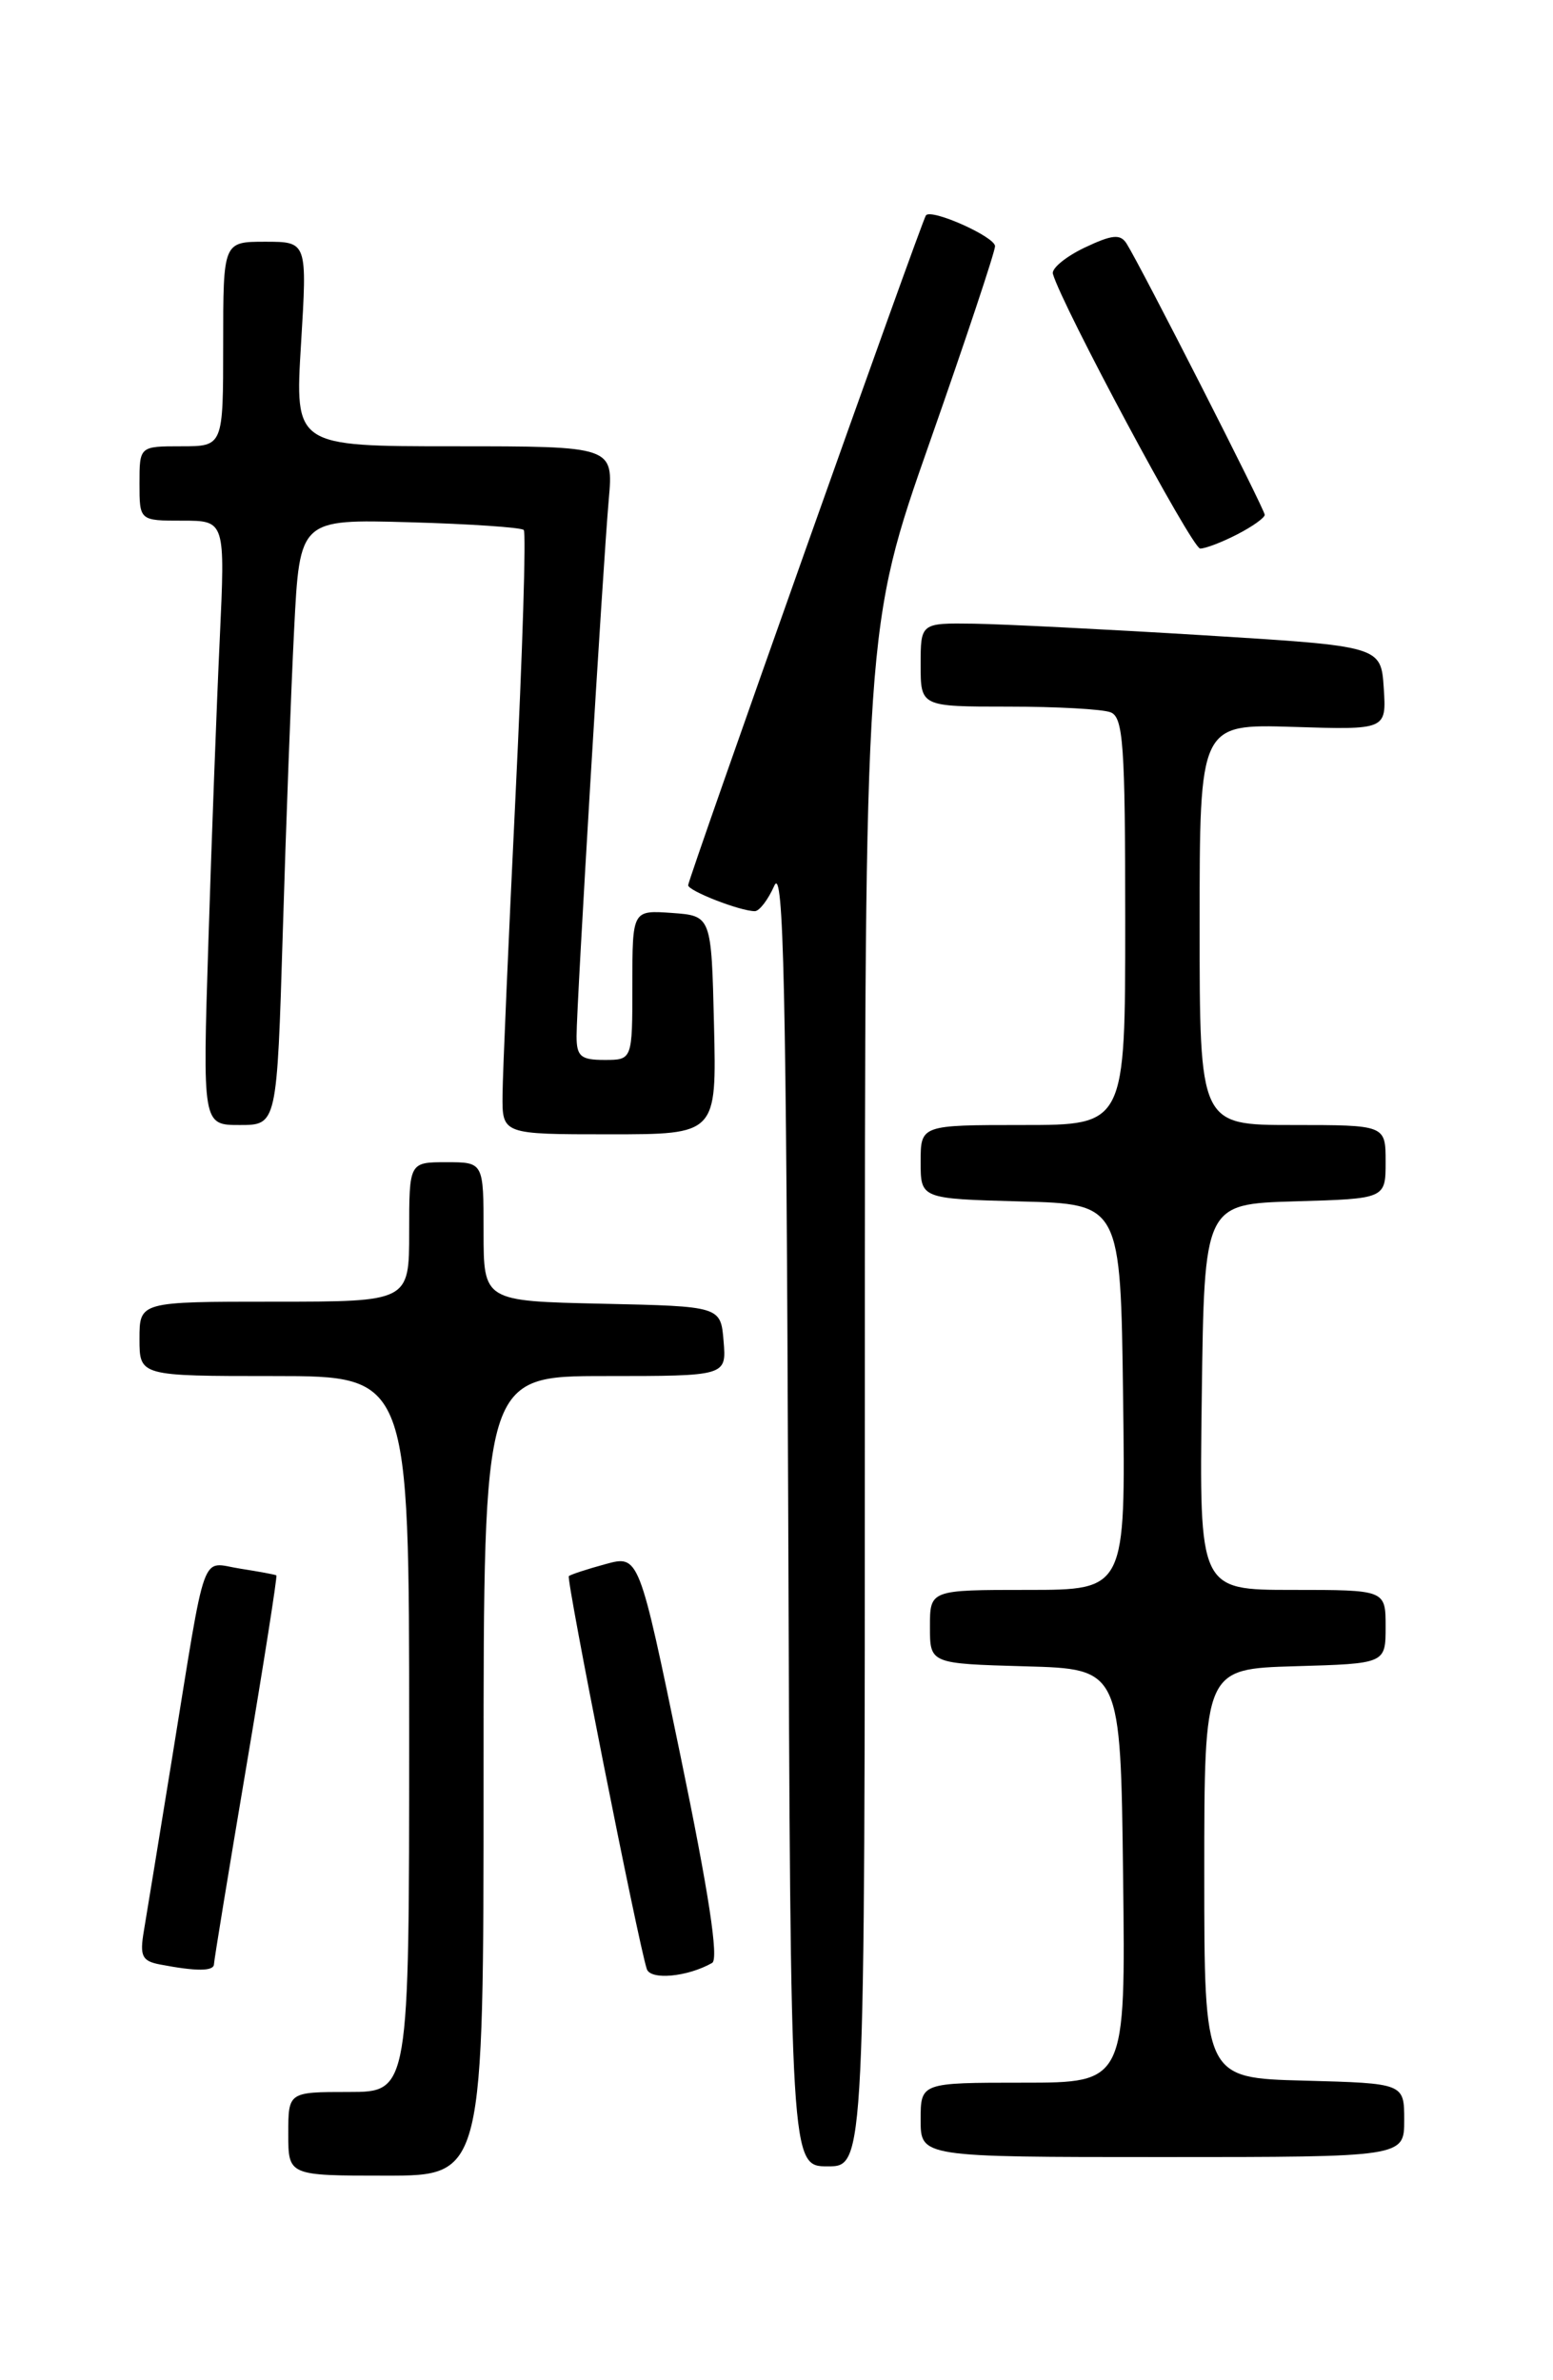 <?xml version="1.0" encoding="UTF-8" standalone="no"?>
<!DOCTYPE svg PUBLIC "-//W3C//DTD SVG 1.1//EN" "http://www.w3.org/Graphics/SVG/1.1/DTD/svg11.dtd" >
<svg xmlns="http://www.w3.org/2000/svg" xmlns:xlink="http://www.w3.org/1999/xlink" version="1.1" viewBox="0 0 167 256">
 <g >
 <path fill="currentColor"
d=" M 52.00 191.00 C 52.00 148.00 52.00 148.00 65.06 148.00 C 78.12 148.00 78.12 148.00 77.81 144.25 C 77.50 140.50 77.50 140.50 64.75 140.22 C 52.00 139.94 52.00 139.94 52.00 132.47 C 52.00 125.00 52.00 125.00 48.00 125.00 C 44.00 125.00 44.00 125.00 44.00 132.50 C 44.00 140.00 44.00 140.00 29.50 140.00 C 15.00 140.00 15.00 140.00 15.00 144.00 C 15.00 148.00 15.00 148.00 29.50 148.00 C 44.00 148.00 44.00 148.00 44.00 186.50 C 44.00 225.00 44.00 225.00 37.50 225.00 C 31.00 225.00 31.00 225.00 31.00 229.50 C 31.00 234.00 31.00 234.00 41.50 234.00 C 52.00 234.00 52.00 234.00 52.00 191.00 Z  M 93.00 150.22 C 93.00 67.44 93.00 67.44 100.00 47.50 C 103.85 36.53 107.00 27.07 107.00 26.48 C 107.00 25.47 100.18 22.42 99.57 23.16 C 99.14 23.68 74.00 94.52 74.00 95.21 C 74.00 95.82 79.60 98.00 81.17 98.00 C 81.66 98.00 82.60 96.76 83.27 95.25 C 84.26 93.04 84.55 106.31 84.76 162.75 C 85.01 233.00 85.01 233.00 89.01 233.00 C 93.00 233.00 93.00 233.00 93.00 150.22 Z  M 151.00 228.03 C 151.00 224.07 151.00 224.07 140.25 223.78 C 129.50 223.50 129.50 223.50 129.50 201.50 C 129.50 179.50 129.50 179.50 139.25 179.21 C 149.00 178.93 149.00 178.93 149.00 174.96 C 149.00 171.00 149.00 171.00 138.98 171.00 C 128.96 171.00 128.96 171.00 129.23 150.25 C 129.50 129.50 129.50 129.50 139.25 129.21 C 149.00 128.93 149.00 128.93 149.00 124.96 C 149.00 121.00 149.00 121.00 139.00 121.00 C 129.00 121.00 129.00 121.00 129.00 99.43 C 129.00 77.87 129.00 77.87 139.05 78.18 C 149.09 78.50 149.09 78.50 148.80 74.00 C 148.50 69.50 148.50 69.50 129.50 68.33 C 119.05 67.69 107.91 67.13 104.75 67.08 C 99.00 67.00 99.00 67.00 99.00 71.50 C 99.00 76.00 99.00 76.00 108.42 76.00 C 113.60 76.00 118.55 76.27 119.42 76.61 C 120.79 77.13 121.00 80.07 121.00 99.11 C 121.00 121.00 121.00 121.00 110.00 121.00 C 99.00 121.00 99.00 121.00 99.00 124.97 C 99.00 128.93 99.00 128.93 109.75 129.22 C 120.50 129.50 120.50 129.50 120.77 150.25 C 121.04 171.00 121.04 171.00 110.52 171.00 C 100.00 171.00 100.00 171.00 100.00 174.97 C 100.00 178.93 100.00 178.93 110.25 179.22 C 120.50 179.50 120.50 179.50 120.77 201.75 C 121.04 224.00 121.04 224.00 110.02 224.00 C 99.00 224.00 99.00 224.00 99.00 228.00 C 99.00 232.00 99.00 232.00 125.00 232.00 C 151.00 232.00 151.00 232.00 151.00 228.03 Z  M 76.58 211.12 C 77.31 210.70 76.21 203.52 73.18 188.87 C 68.71 167.24 68.71 167.24 65.10 168.23 C 63.12 168.77 61.35 169.35 61.17 169.52 C 60.86 169.80 68.60 208.84 69.55 211.77 C 69.94 213.00 73.92 212.63 76.58 211.12 Z  M 23.01 211.25 C 23.02 210.84 24.58 201.30 26.48 190.05 C 28.38 178.80 29.83 169.53 29.72 169.44 C 29.60 169.35 27.84 169.03 25.81 168.71 C 21.51 168.05 22.26 165.96 18.52 189.00 C 17.14 197.53 15.76 205.93 15.47 207.68 C 15.01 210.39 15.27 210.92 17.22 211.29 C 21.13 212.04 23.00 212.03 23.01 211.25 Z  M 76.78 110.25 C 76.50 98.50 76.50 98.50 72.25 98.19 C 68.00 97.89 68.00 97.89 68.00 105.94 C 68.00 114.00 68.00 114.00 65.00 114.00 C 62.45 114.00 62.00 113.62 62.00 111.43 C 62.00 108.01 64.82 61.04 65.46 53.75 C 65.97 48.00 65.97 48.00 48.83 48.00 C 31.70 48.00 31.70 48.00 32.37 37.00 C 33.04 26.00 33.04 26.00 28.52 26.00 C 24.00 26.00 24.00 26.00 24.00 37.00 C 24.00 48.00 24.00 48.00 19.50 48.00 C 15.00 48.00 15.00 48.00 15.00 52.00 C 15.00 56.00 15.00 56.00 19.61 56.00 C 24.22 56.00 24.22 56.00 23.63 68.75 C 23.30 75.76 22.75 90.39 22.41 101.25 C 21.78 121.00 21.78 121.00 25.78 121.00 C 29.78 121.00 29.78 121.00 30.41 100.25 C 30.75 88.84 31.30 74.18 31.63 67.67 C 32.23 55.84 32.23 55.84 44.03 56.17 C 50.53 56.35 56.06 56.73 56.32 57.00 C 56.59 57.27 56.19 70.10 55.44 85.50 C 54.69 100.90 54.06 115.41 54.04 117.75 C 54.00 122.00 54.00 122.00 65.53 122.00 C 77.06 122.00 77.06 122.00 76.78 110.25 Z  M 133.05 57.47 C 134.67 56.64 136.00 55.69 136.00 55.37 C 136.00 54.78 122.67 28.61 121.14 26.19 C 120.47 25.14 119.59 25.23 116.62 26.64 C 114.59 27.61 113.06 28.88 113.22 29.45 C 114.17 32.82 128.19 59.00 129.06 59.00 C 129.63 59.00 131.43 58.31 133.05 57.47 Z "/>
</g>
</svg>